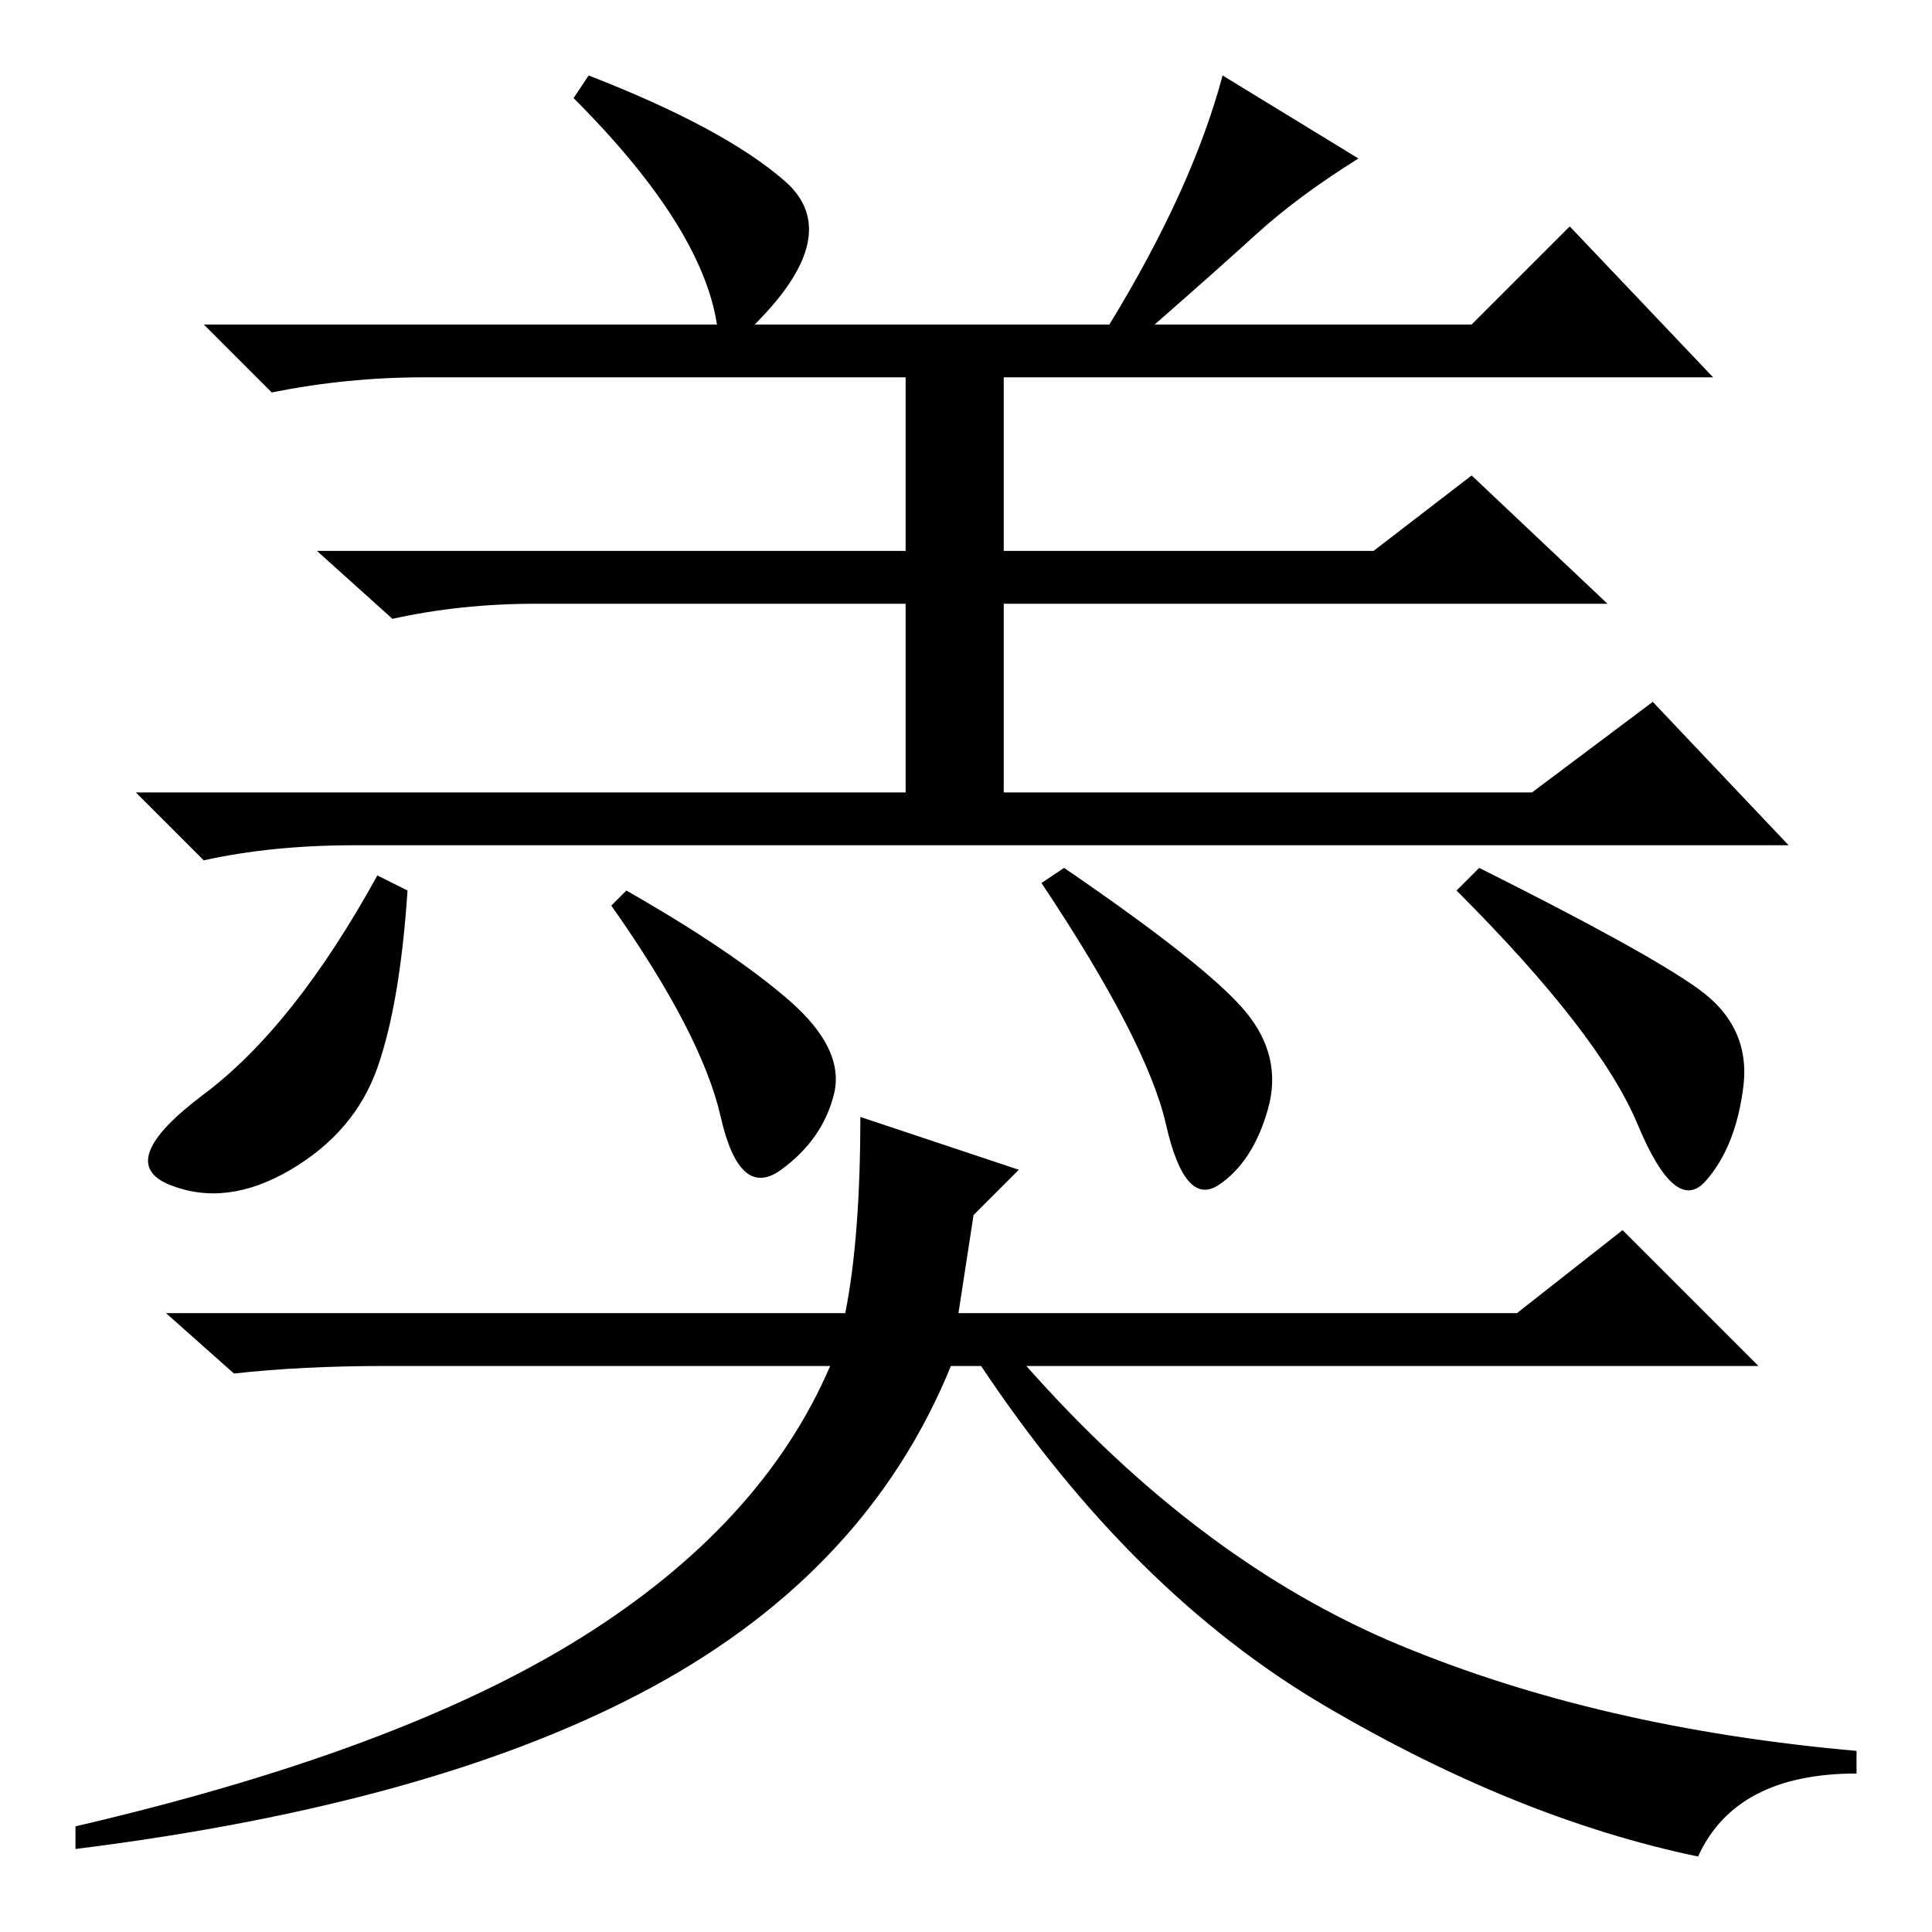 <?xml version="1.0" standalone="no"?>
<!DOCTYPE svg PUBLIC "-//W3C//DTD SVG 1.1//EN" "http://www.w3.org/Graphics/SVG/1.1/DTD/svg11.dtd" >
<svg xmlns="http://www.w3.org/2000/svg" xmlns:xlink="http://www.w3.org/1999/xlink" version="1.1" viewBox="0 -36 256 256">
  <g transform="matrix(1 0 0 -1 0 220)">
   <path fill="currentColor"
d="M54 138q-1 -15 -4 -23.5t-11.5 -13.5t-16 -2t4.5 12t23 29zM83 138q14 -8 21.5 -14.5t6 -12.5t-7 -10t-8 7t-14.5 28zM141 141q19 -13 24 -19t3 -13t-6.5 -10t-7 8t-16.5 32zM196 141q22 -11 29 -16t6 -13t-5 -12.5t-9 7.5t-24 31zM71 176q-10 0 -19 -2l-10 9h78v23h-64
q-10 0 -20 -2l-9 9h68q-2 13 -19 30l2 3q18 -7 26 -14t-4 -19h47q11 18 15 33l18 -11q-8 -5 -13.5 -10t-13.5 -12h42l13 13l19 -20h-94v-23h49l13 10l18 -17h-80v-25h70l16 12l18 -19h-190q-11 0 -20 -2l-9 9h102v25h-49zM129 95l-2 -13h74l14 11l18 -18h-97
q23 -26 49.5 -37t60.5 -14v-3q-16 0 -21 -11q-24 5 -49.5 20t-45.5 45h-4q-11 -27 -39.5 -42.5t-76.5 -21.5v3q43 10 67 25t33 36h-59q-11 0 -20 -1l-9 8h90q2 10 2 26l21 -7z" />
  </g>

</svg>
